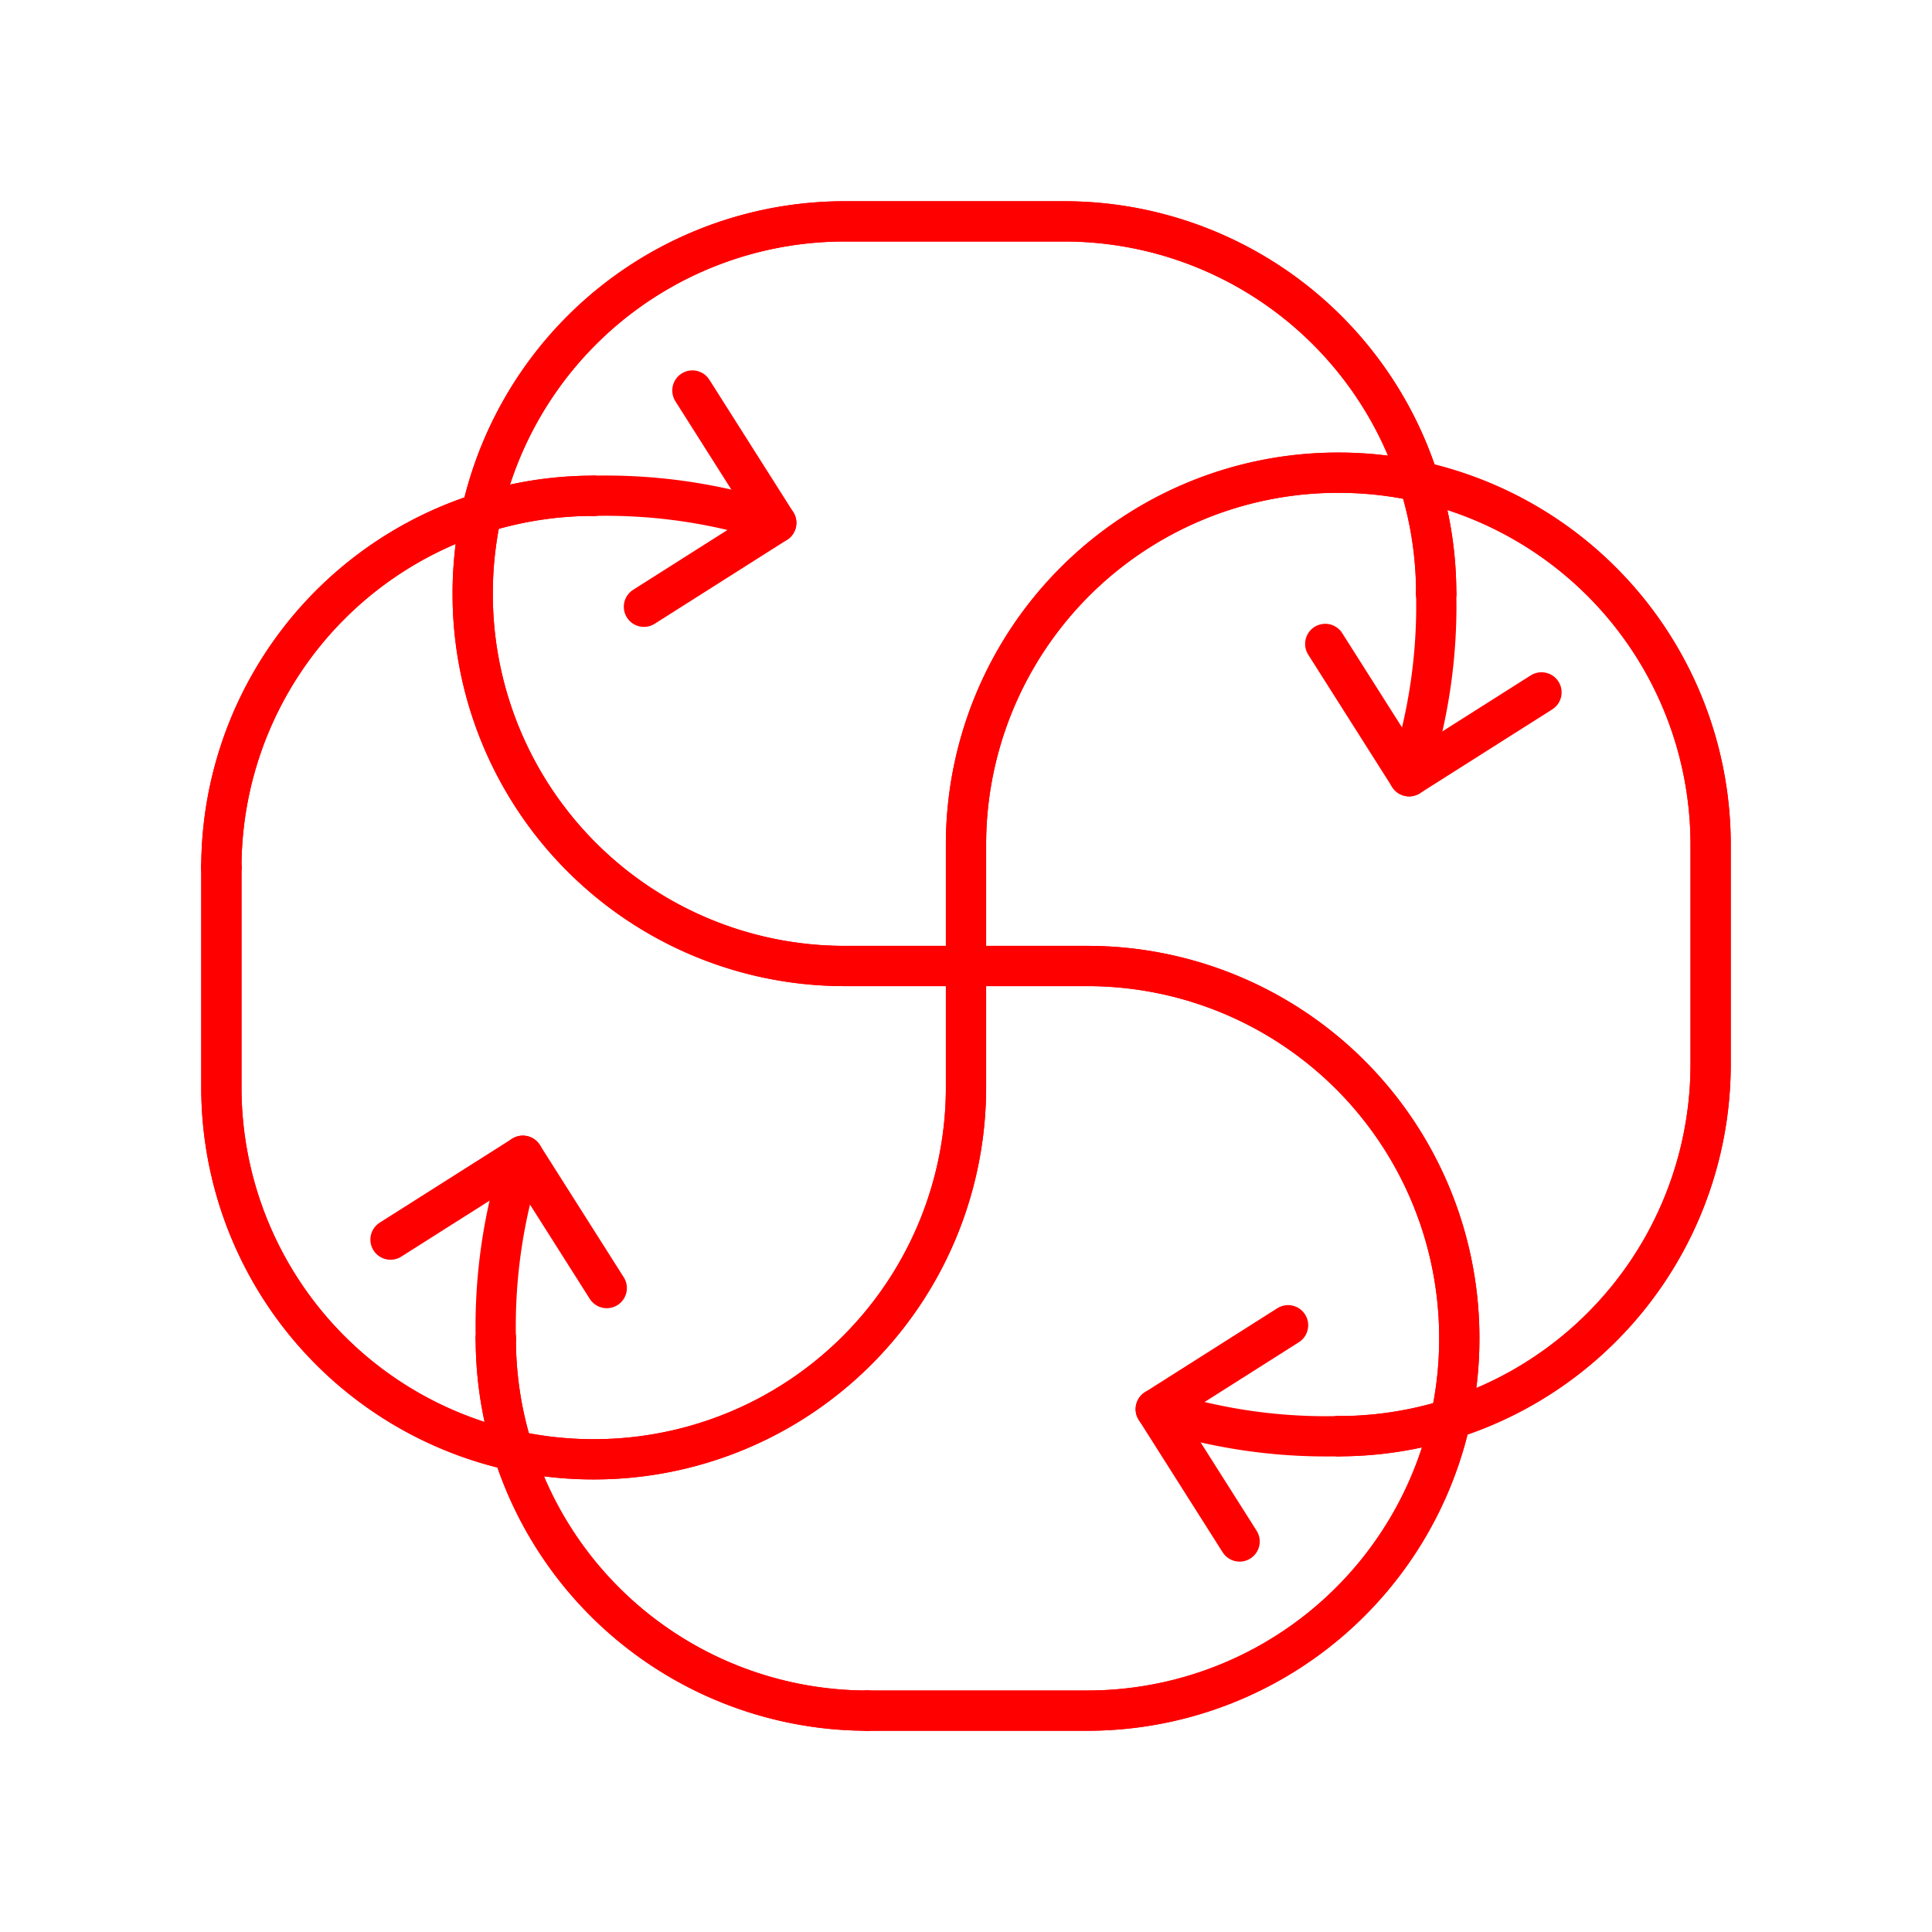 <svg xmlns="http://www.w3.org/2000/svg" viewBox="0 0 48 48"><defs><style>.a{fill:none;stroke:#ff0000;stroke-linecap:round;stroke-linejoin:round;}</style></defs><polyline class="a" points="32.925 15.998 35.01 19.286 38.298 17.202"/><path class="a" d="M35.682,14.75a9.24,9.24,0,0,0-9.23-9.25H20.974a9.24,9.24,0,0,0-9.23,9.25h0a9.24,9.24,0,0,0,9.23,9.25h6.052a9.24,9.24,0,0,1,9.23,9.25h0a9.24,9.24,0,0,1-9.23,9.25H21.548"/><path class="a" d="M35.682,14.75a9.24,9.24,0,0,0-9.23-9.25H20.974a9.24,9.24,0,0,0-9.23,9.25h0a9.24,9.24,0,0,0,9.23,9.25h6.052a9.24,9.24,0,0,1,9.23,9.25h0a9.24,9.24,0,0,1-9.23,9.25H21.548"/><path class="a" d="M35.682,14.75a13.621,13.621,0,0,1-.672,4.536"/><polyline class="a" points="15.075 32.002 12.99 28.714 9.702 30.798"/><path class="a" d="M12.318,33.25a9.24,9.24,0,0,0,9.23,9.25"/><path class="a" d="M12.318,33.25a9.24,9.24,0,0,0,9.23,9.25"/><path class="a" d="M12.318,33.25a13.621,13.621,0,0,1,.672-4.536"/><polyline class="a" points="32.002 32.925 28.714 35.01 30.798 38.298"/><path class="a" d="M33.25,35.682a9.24,9.24,0,0,0,9.25-9.23V20.974a9.24,9.24,0,0,0-9.25-9.23h0a9.24,9.24,0,0,0-9.25,9.23v6.052a9.24,9.24,0,0,1-9.25,9.23h0a9.24,9.24,0,0,1-9.25-9.23V21.548"/><path class="a" d="M33.25,35.682a9.24,9.24,0,0,0,9.25-9.23V20.974a9.24,9.24,0,0,0-9.25-9.23h0a9.24,9.24,0,0,0-9.25,9.23v6.052a9.24,9.24,0,0,1-9.25,9.23h0a9.24,9.24,0,0,1-9.25-9.23V21.548"/><path class="a" d="M33.25,35.682a13.621,13.621,0,0,1-4.536-.672"/><polyline class="a" points="15.998 15.075 19.286 12.99 17.202 9.702"/><path class="a" d="M14.75,12.318a9.24,9.24,0,0,0-9.25,9.23"/><path class="a" d="M14.75,12.318a9.24,9.24,0,0,0-9.25,9.23"/><path class="a" d="M14.75,12.318a13.621,13.621,0,0,1,4.536.672"/></svg>